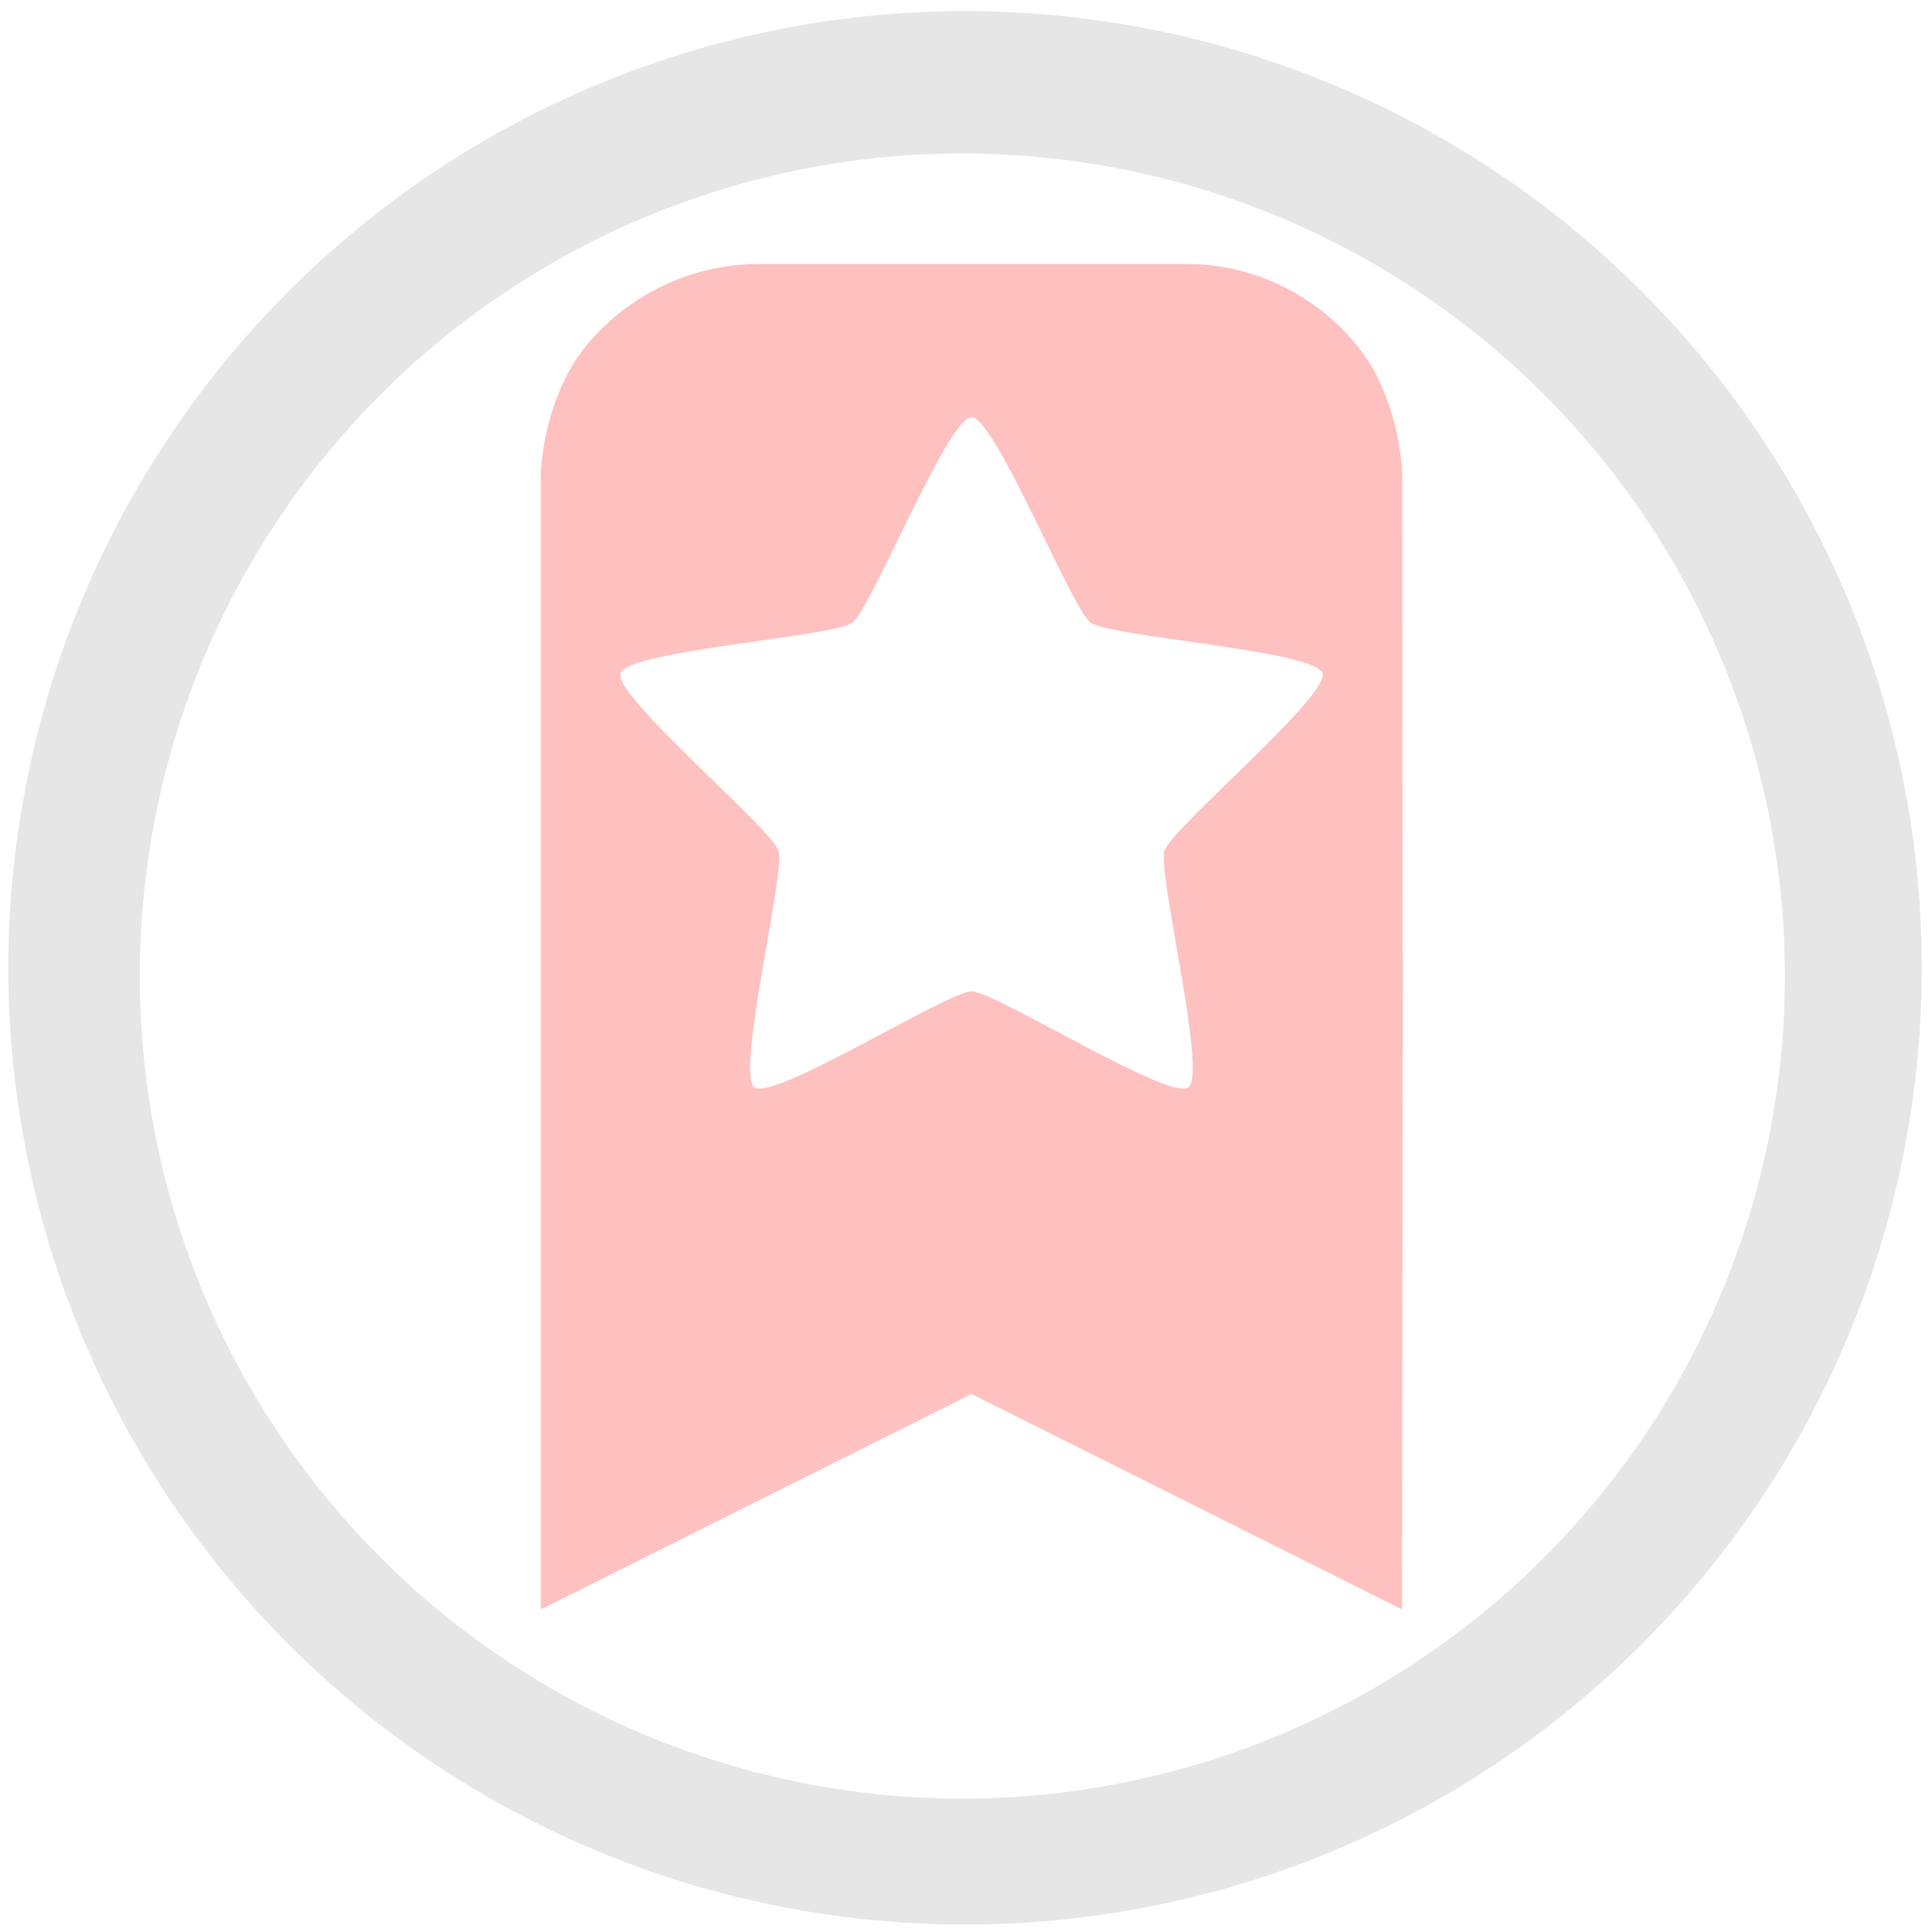 <?xml version="1.0" encoding="UTF-8" standalone="no"?>
<!-- Created with Inkscape (http://www.inkscape.org/) -->

<svg
   xmlns:dc="http://purl.org/dc/elements/1.1/"
   xmlns:cc="http://creativecommons.org/ns#"
   xmlns:rdf="http://www.w3.org/1999/02/22-rdf-syntax-ns#"
   xmlns:svg="http://www.w3.org/2000/svg"
   xmlns="http://www.w3.org/2000/svg"
   xmlns:sodipodi="http://sodipodi.sourceforge.net/DTD/sodipodi-0.dtd"
   xmlns:inkscape="http://www.inkscape.org/namespaces/inkscape"
   width="48"
   height="48"
   viewBox="0 0 12.7 12.7"
   version="1.1"
   id="svg829"
   inkscape:version="0.92.3 (2405546, 2018-03-11)"
   sodipodi:docname="bookmark-missing.svg">
  <defs
     id="defs823">
    <radialGradient
       id="radialGradient3627-206"
       cx="13.139"
       cy="25.625"
       r="13.931"
       gradientTransform="matrix(0,0.702,-0.837,0,19.686,277.507)"
       gradientUnits="userSpaceOnUse">
      <stop
         id="stop2874"
         style="stop-color:#e8e8e8"
         offset="0" />
      <stop
         id="stop2876"
         style="stop-color:#d8d8d8"
         offset=".262" />
      <stop
         id="stop2878"
         style="stop-color:#c2c2c2"
         offset=".661" />
      <stop
         id="stop2880"
         style="stop-color:#a5a5a5"
         offset="1" />
    </radialGradient>
    <linearGradient
       id="linearGradient3629-730"
       x1="21.483"
       x2="21.483"
       y1="36.255"
       y2="9.58"
       gradientTransform="matrix(0.437,0,0,0.438,-9.061,280.584)"
       gradientUnits="userSpaceOnUse">
      <stop
         id="stop2884"
         style="stop-color:#707070"
         offset="0" />
      <stop
         id="stop2886"
         style="stop-color:#9e9e9e"
         offset="1" />
    </linearGradient>
  </defs>
  <sodipodi:namedview
     id="base"
     pagecolor="#ffffff"
     bordercolor="#666666"
     borderopacity="1.0"
     inkscape:pageopacity="0.0"
     inkscape:pageshadow="2"
     inkscape:zoom="5.125"
     inkscape:cx="18.152225"
     inkscape:cy="23.219512"
     inkscape:document-units="mm"
     inkscape:current-layer="layer1"
     showgrid="false"
     showguides="true"
     inkscape:guide-bbox="true"
     inkscape:window-width="1366"
     inkscape:window-height="719"
     inkscape:window-x="0"
     inkscape:window-y="25"
     inkscape:window-maximized="1"
     scale-x="1.9"
     units="px" />
  <g
     inkscape:label="Capa 1"
     inkscape:groupmode="layer"
     id="layer1"
     transform="translate(0,-284.3)">
    <path
       style="fill:#e6e6e6;fill-opacity:1;stroke-width:0.139"
       d="m 6.344,284.373 a 6.289,6.289 0 0 0 -6.289,6.289 6.289,6.289 0 0 0 6.289,6.289 6.289,6.289 0 0 0 6.289,-6.289 6.289,6.289 0 0 0 -6.289,-6.289 z m -0.018,0.936 a 5.407,5.407 0 0 1 5.407,5.407 5.407,5.407 0 0 1 -5.407,5.407 5.407,5.407 0 0 1 -5.407,-5.407 5.407,5.407 0 0 1 5.407,-5.407 z"
       id="path1374"
       inkscape:connector-curvature="0" />
    <path
       style="font-weight:400;font-family:sans-serif;font-variant-ligatures:normal;font-variant-position:normal;font-variant-caps:normal;font-variant-numeric:normal;font-variant-alternates:normal;font-feature-settings:normal;text-indent:0;text-decoration:none;text-decoration-line:none;text-decoration-style:solid;text-decoration-color:#000000;text-transform:none;text-orientation:mixed;white-space:normal;shape-padding:0;overflow:visible;isolation:auto;mix-blend-mode:normal;fill:#ffaaaa;fill-rule:evenodd;stroke-width:2.137;opacity:0.75"
       d="M 18.822 6.549 C 16.489 6.549 14.73 8.002 14.057 9.316 C 13.386 10.631 13.414 11.891 13.414 11.891 L 13.414 39.922 L 24.1 34.578 L 34.777 39.922 L 34.799 23.645 L 34.791 23.645 L 34.783 11.891 C 34.783 11.891 34.812 10.642 34.156 9.332 C 33.5 8.02 31.754 6.549 29.439 6.549 L 18.822 6.549 z M 24.098 10.35 C 24.686 10.35 26.581 15.102 27.057 15.449 C 27.532 15.796 32.623 16.138 32.805 16.699 C 32.986 17.261 29.069 20.538 28.887 21.1 C 28.705 21.661 29.954 26.626 29.479 26.973 C 29.003 27.32 24.685 24.592 24.098 24.592 C 23.51 24.592 19.192 27.32 18.717 26.973 C 18.241 26.626 19.49 21.661 19.309 21.1 C 19.127 20.538 15.209 17.26 15.391 16.699 C 15.572 16.138 20.663 15.796 21.139 15.449 C 21.614 15.102 23.51 10.35 24.098 10.35 z "
       transform="matrix(0.265,0,0,0.265,0,284.3)"
       id="path2" />
  </g>
</svg>
